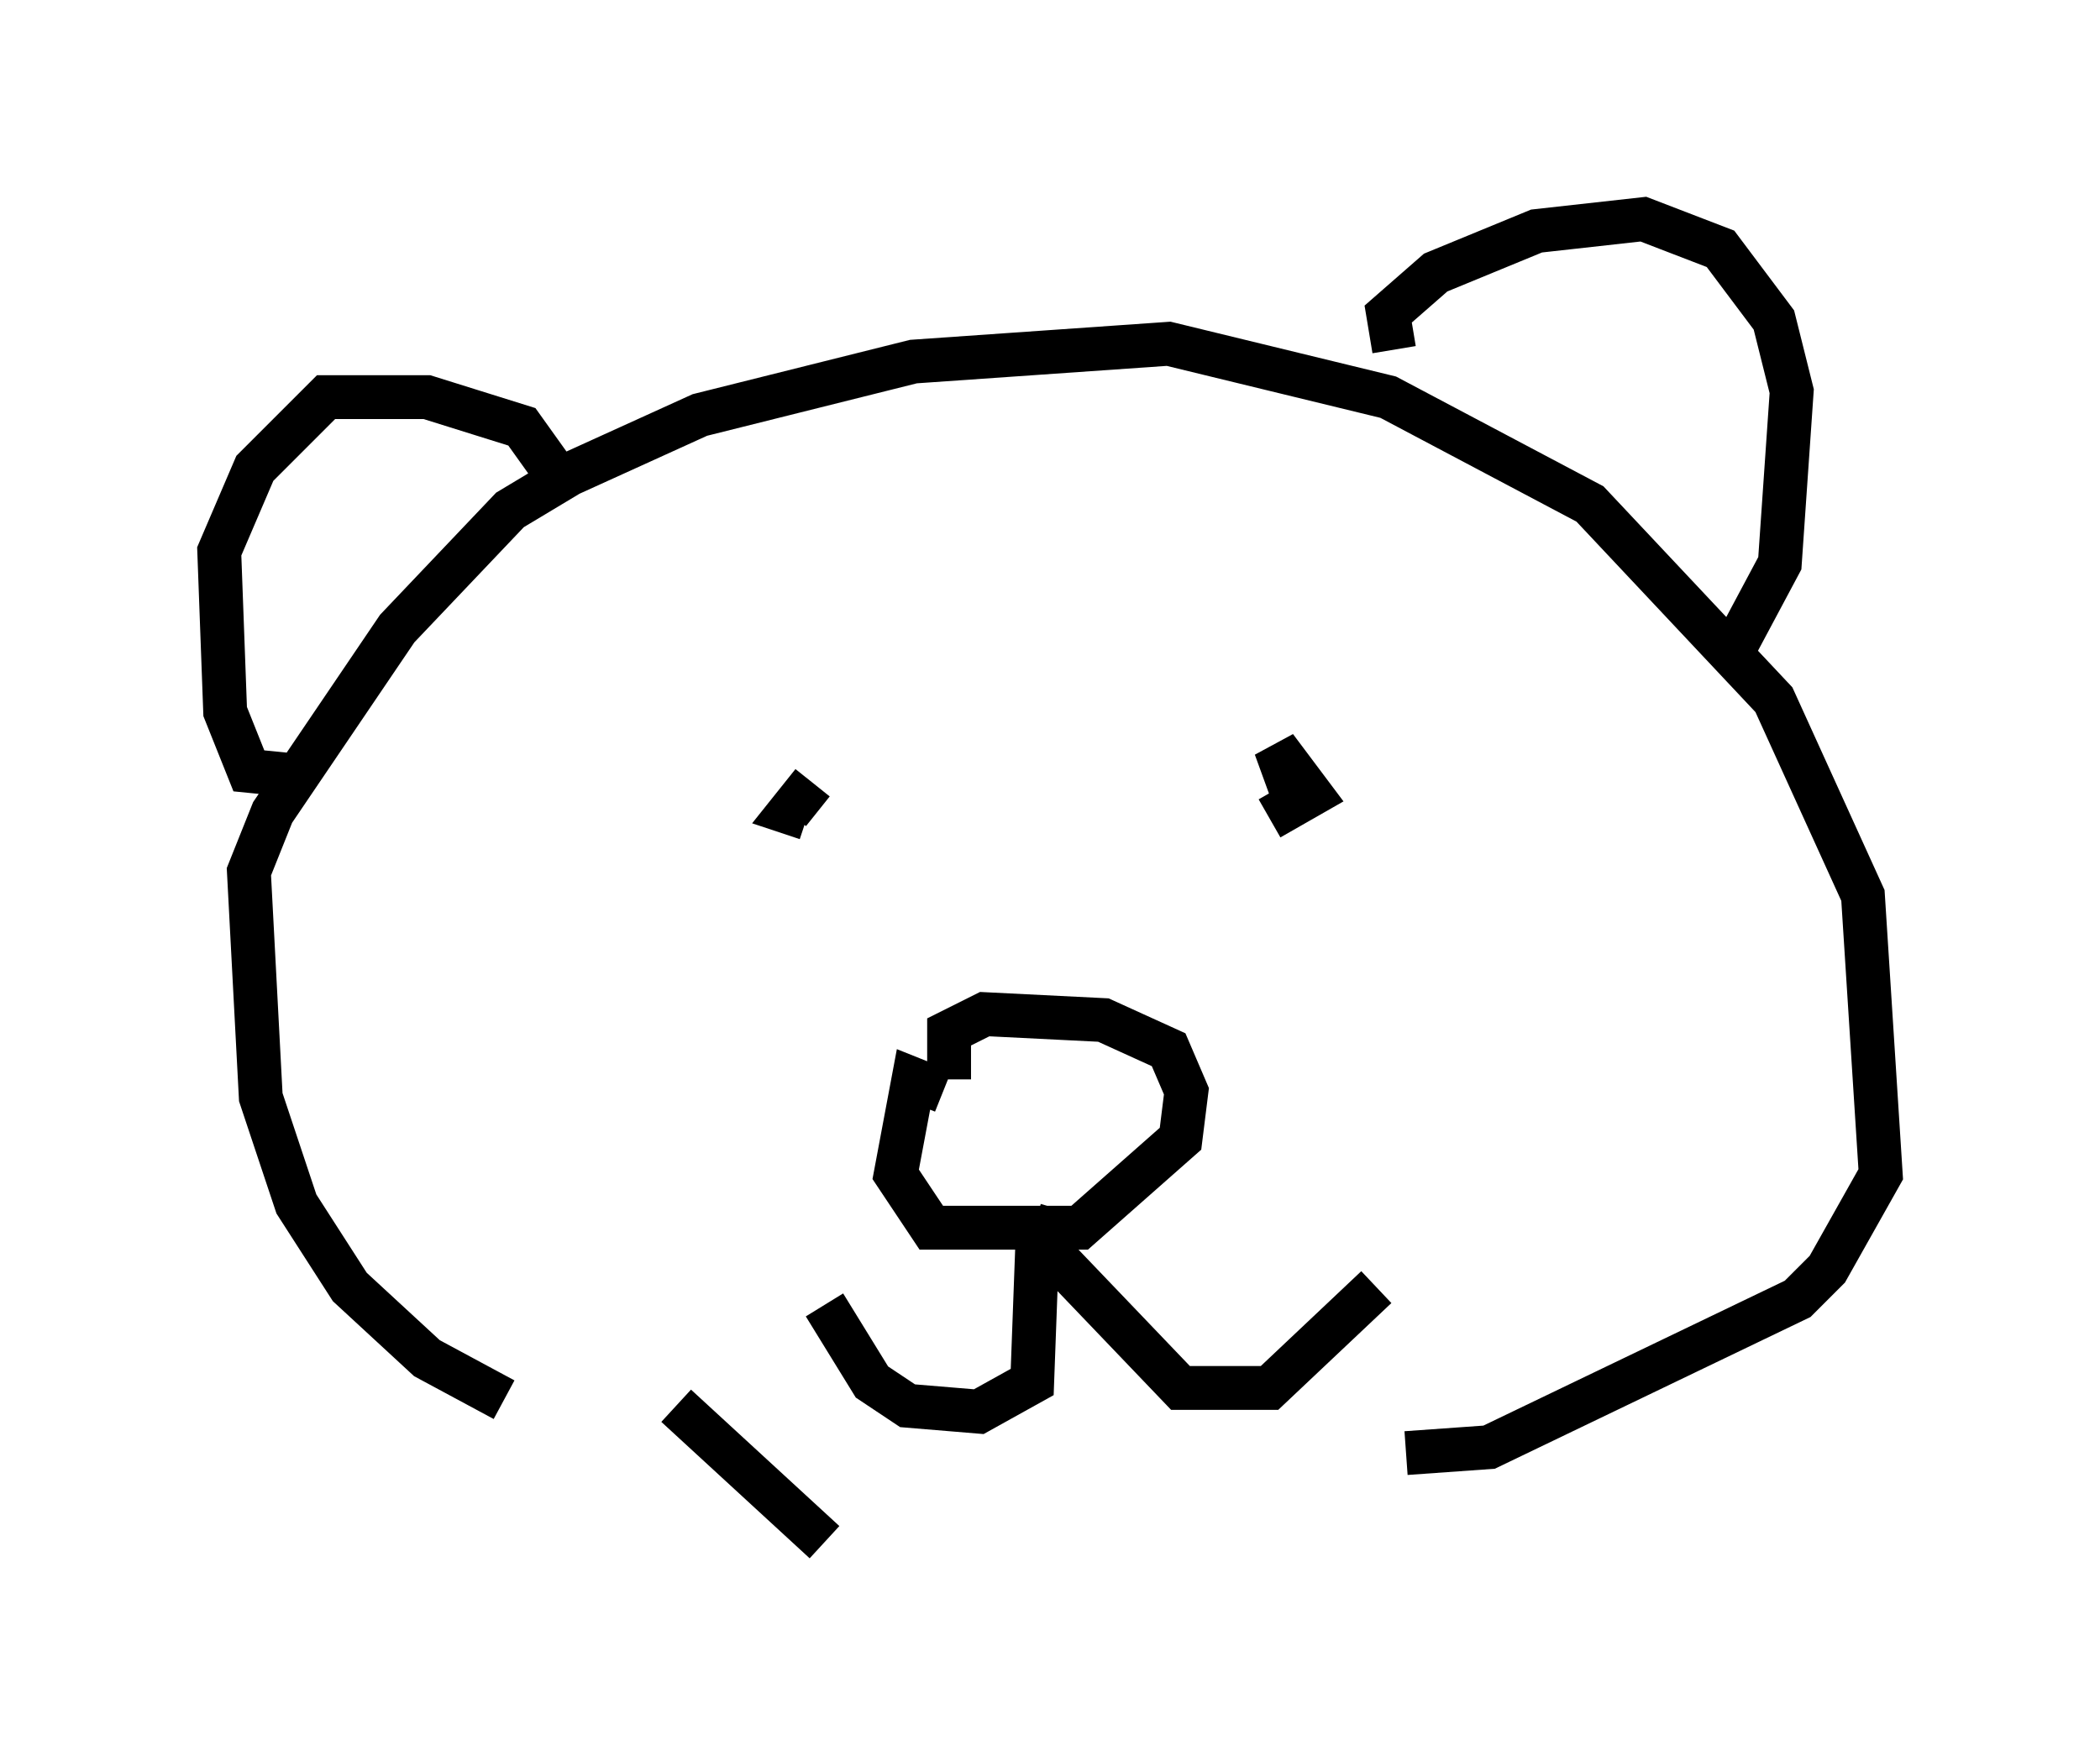 <?xml version="1.0" encoding="utf-8" ?>
<svg baseProfile="full" height="40.176" version="1.1" width="47.889" xmlns="http://www.w3.org/2000/svg" xmlns:ev="http://www.w3.org/2001/xml-events" xmlns:xlink="http://www.w3.org/1999/xlink"><defs /><rect fill="white" height="40.176" width="47.889" x="0" y="0" /><path d="M15.149, 32.334 m-3.654, -0.406 l-1.759, -0.947 -1.759, -1.624 l-1.218, -1.894 -0.812, -2.436 l-0.271, -5.142 0.541, -1.353 l2.842, -4.195 2.571, -2.706 l1.353, -0.812 2.977, -1.353 l4.871, -1.218 5.819, -0.406 l5.007, 1.218 4.601, 2.436 l4.195, 4.465 2.03, 4.465 l0.406, 6.36 -1.218, 2.165 l-0.677, 0.677 -7.036, 3.383 l-1.894, 0.135 m-19.486, -22.463 l-0.677, -0.947 -2.165, -0.677 l-2.3, 0.0 -1.624, 1.624 l-0.812, 1.894 0.135, 3.654 l0.541, 1.353 1.353, 0.135 m24.763, -9.743 l-0.135, -0.812 1.083, -0.947 l2.3, -0.947 2.436, -0.271 l1.759, 0.677 1.218, 1.624 l0.406, 1.624 -0.271, 3.924 l-1.083, 2.03 m-20.974, 2.977 l-0.541, 0.677 0.406, 0.135 m11.231, -0.135 l-0.541, -1.488 0.812, 1.083 l-0.947, 0.541 m-7.442, 6.225 l-0.677, -0.271 -0.406, 2.165 l0.812, 1.218 3.383, 0.0 l2.3, -2.03 0.135, -1.083 l-0.406, -0.947 -1.488, -0.677 l-2.706, -0.135 -0.812, 0.406 l0.0, 1.083 m2.03, 3.248 l-0.135, 3.654 -1.218, 0.677 l-1.624, -0.135 -0.812, -0.541 l-1.083, -1.759 m5.413, -2.165 l-0.271, 0.947 2.977, 3.112 l2.03, 0.0 2.436, -2.3 m-15.967, 2.706 l3.383, 3.112 " fill="none" stroke="black" stroke-width="1" /></svg>